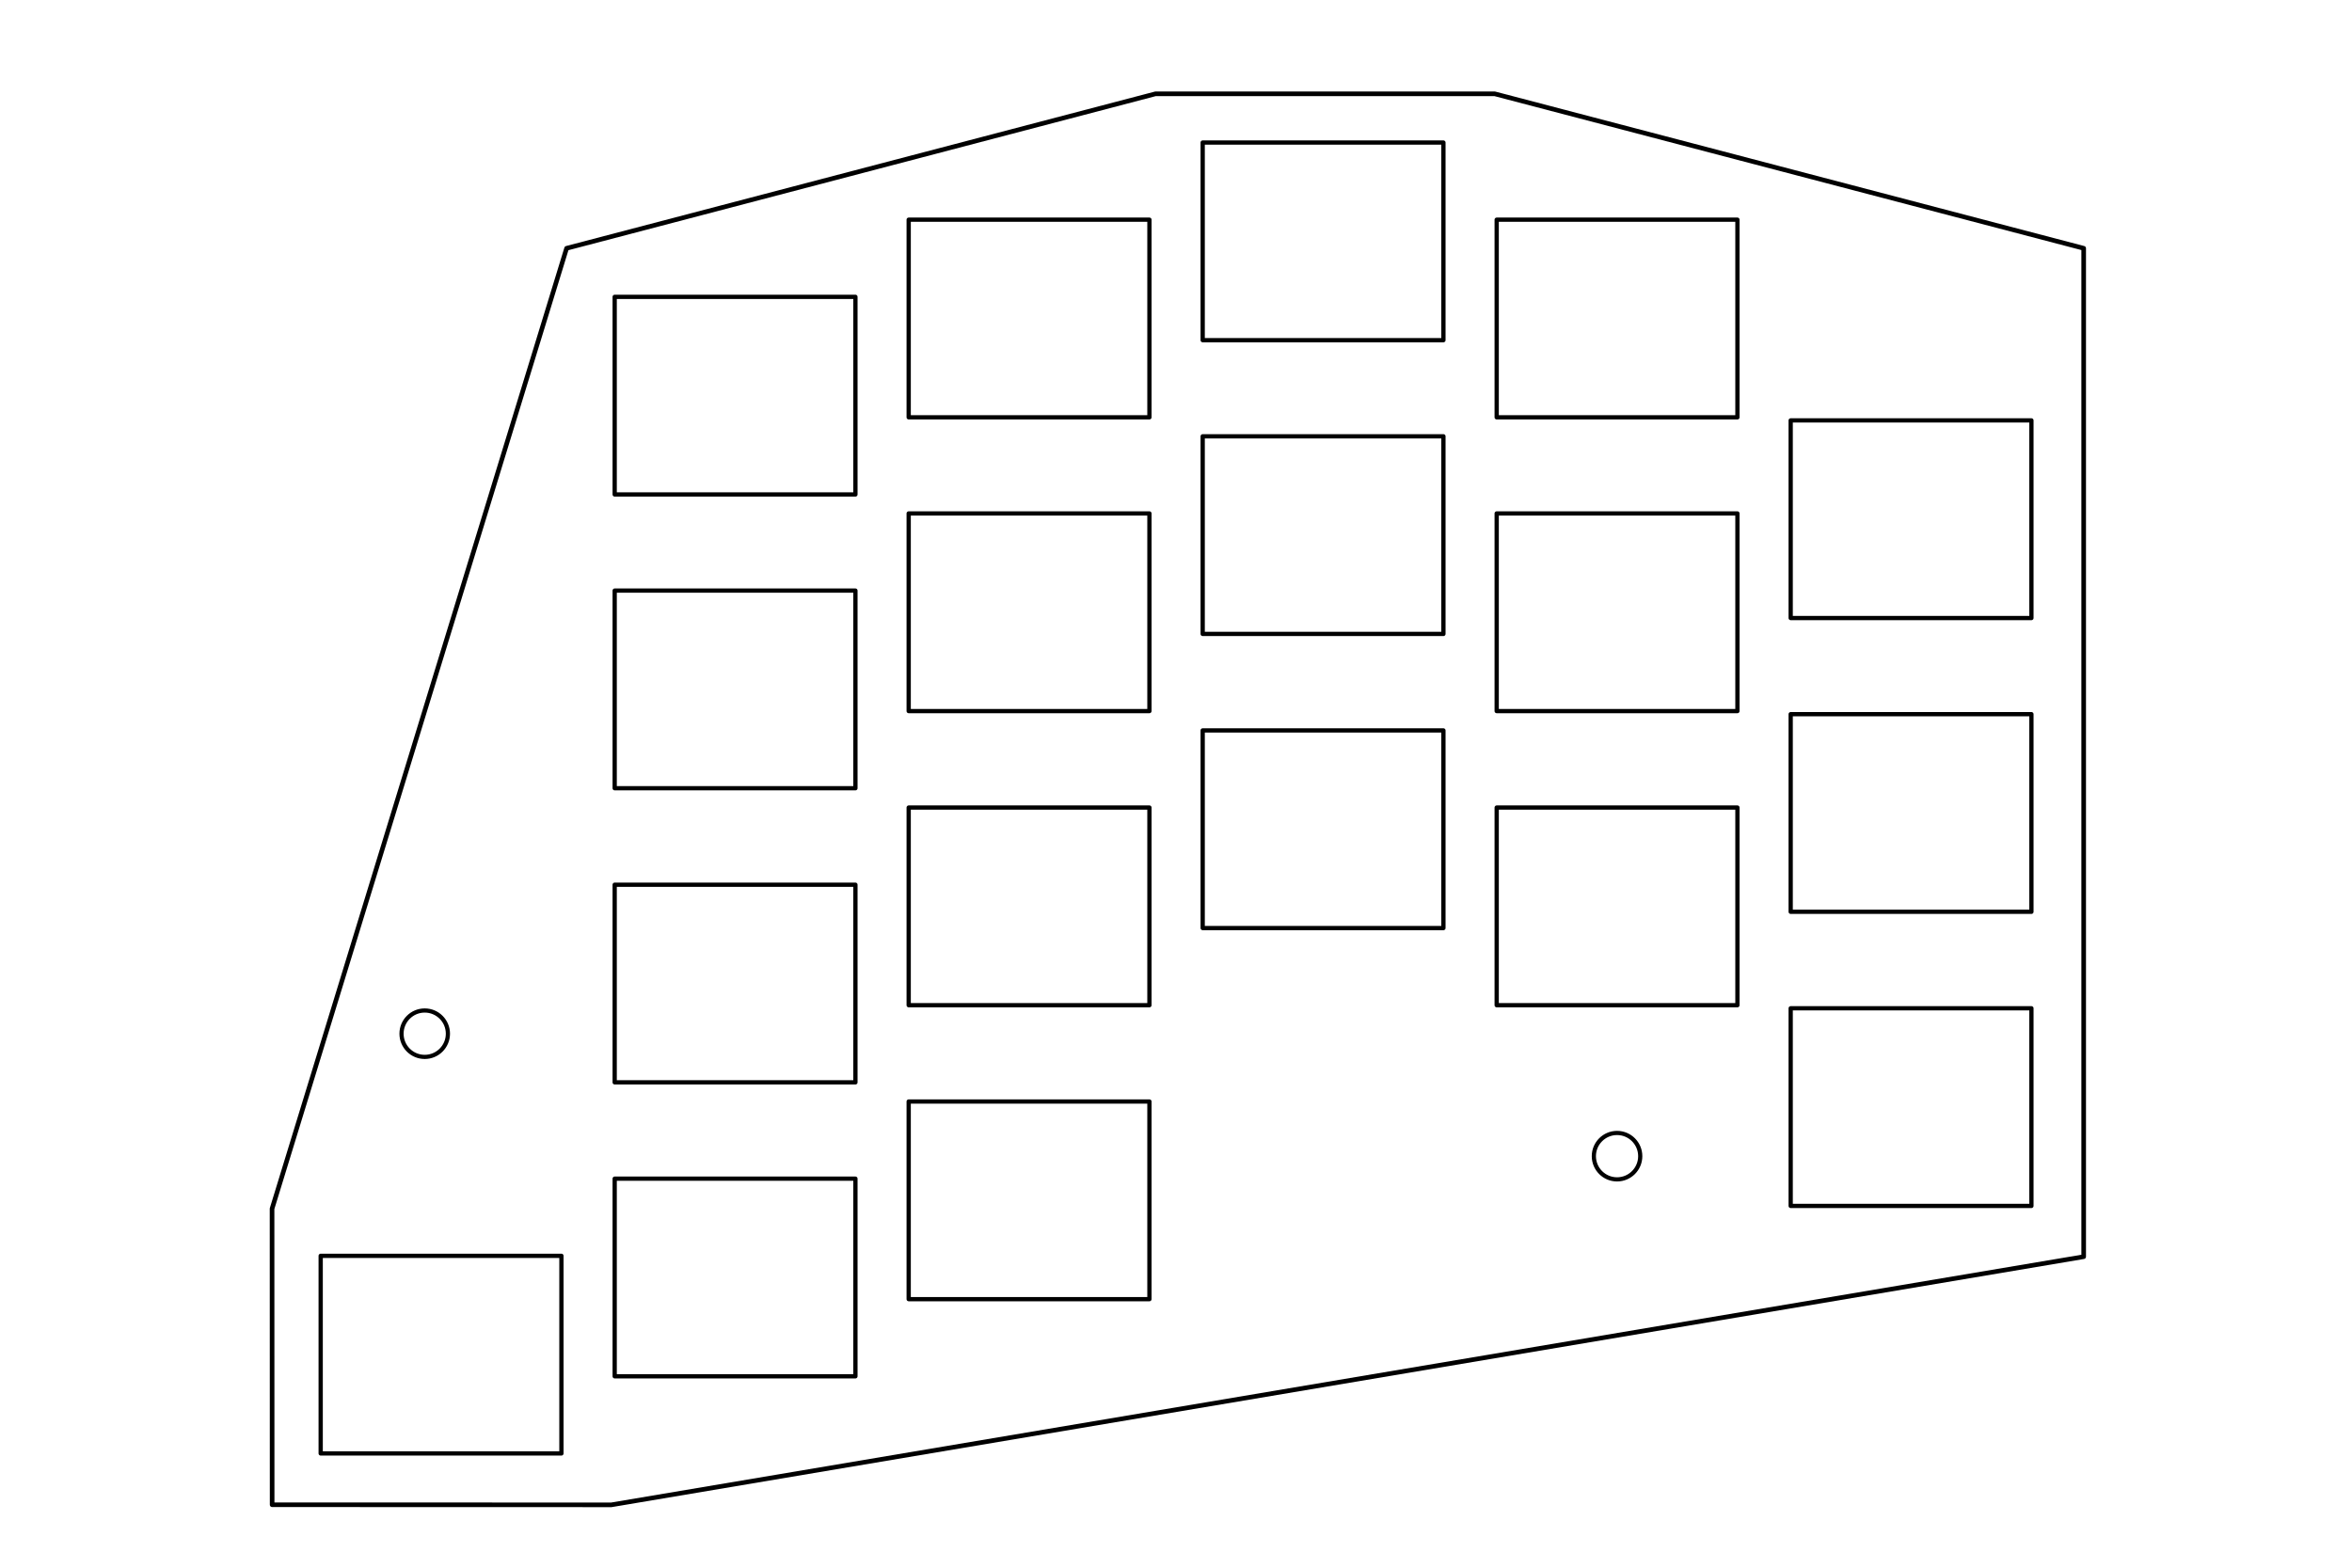 <?xml version="1.0" encoding="UTF-8" standalone="no"?>
<svg
   xmlns:dc="http://purl.org/dc/elements/1.1/"
   xmlns:cc="http://creativecommons.org/ns#"
   xmlns:rdf="http://www.w3.org/1999/02/22-rdf-syntax-ns#"
   xmlns:svg="http://www.w3.org/2000/svg"
   xmlns="http://www.w3.org/2000/svg"
   xmlns:sodipodi="http://sodipodi.sourceforge.net/DTD/sodipodi-0.dtd"
   xmlns:inkscape="http://www.inkscape.org/namespaces/inkscape"
   sodipodi:docname="plate.svg"
   inkscape:version="1.0beta1 (32d4812, 2019-09-19)"
   id="svg121"
   version="1.1"
   viewBox="0 0 152.4 101.6"
   height="4in"
   width="6in">
  <defs
     id="defs115" />
  <sodipodi:namedview
     showguides="false"
     inkscape:window-maximized="0"
     inkscape:window-y="23"
     inkscape:window-x="1440"
     inkscape:window-height="1395"
     inkscape:window-width="2560"
     units="in"
     showgrid="false"
     inkscape:document-rotation="0"
     inkscape:current-layer="g2776"
     inkscape:document-units="in"
     inkscape:cy="172.62049"
     inkscape:cx="370.06473"
     inkscape:zoom="2.1011521"
     inkscape:pageshadow="2"
     inkscape:pageopacity="0.0"
     borderopacity="1.0"
     bordercolor="#666666"
     pagecolor="#ffffff"
     id="base" />
  <g
     id="layer1"
     inkscape:groupmode="layer"
     inkscape:label="Layer 1">
    <g
       transform="translate(0.003,3.417)"
       id="g814">
      <g
         id="g2776"
         transform="translate(20.638,15.683)">
        <g
           id="g2653"
           transform="translate(0,5)">
          <rect
             y="57.288"
             x="0.138"
             height="12.808"
             width="15.599"
             id="rect1798-3-1-5"
             style="fill:none;stroke:#000000;stroke-width:0.276;stroke-linejoin:round;stroke-miterlimit:4;stroke-dasharray:none;stroke-opacity:1" />
        </g>
        <g
           transform="translate(19.05)"
           id="g2653-4">
          <rect
             y="0.138"
             x="0.138"
             height="12.808"
             width="15.599"
             id="rect1798-0"
             style="fill:none;stroke:#000000;stroke-width:0.276;stroke-linejoin:round;stroke-miterlimit:4;stroke-dasharray:none;stroke-opacity:1" />
          <rect
             style="fill:none;stroke:#000000;stroke-width:0.276;stroke-linejoin:round;stroke-miterlimit:4;stroke-dasharray:none;stroke-opacity:1"
             id="rect1798-3-6"
             width="15.599"
             height="12.808"
             x="0.138"
             y="19.176" />
          <rect
             y="38.238"
             x="0.138"
             height="12.808"
             width="15.599"
             id="rect1798-3-1-53"
             style="fill:none;stroke:#000000;stroke-width:0.276;stroke-linejoin:round;stroke-miterlimit:4;stroke-dasharray:none;stroke-opacity:1" />
          <rect
             style="fill:none;stroke:#000000;stroke-width:0.276;stroke-linejoin:round;stroke-miterlimit:4;stroke-dasharray:none;stroke-opacity:1"
             id="rect1798-3-1-5-8"
             width="15.599"
             height="12.808"
             x="0.138"
             y="57.288" />
        </g>
        <g
           transform="translate(38.1,-5)"
           id="g2653-49">
          <rect
             y="0.138"
             x="0.138"
             height="12.808"
             width="15.599"
             id="rect1798-1"
             style="fill:none;stroke:#000000;stroke-width:0.276;stroke-linejoin:round;stroke-miterlimit:4;stroke-dasharray:none;stroke-opacity:1" />
          <rect
             style="fill:none;stroke:#000000;stroke-width:0.276;stroke-linejoin:round;stroke-miterlimit:4;stroke-dasharray:none;stroke-opacity:1"
             id="rect1798-3-5"
             width="15.599"
             height="12.808"
             x="0.138"
             y="19.176" />
          <rect
             y="38.238"
             x="0.138"
             height="12.808"
             width="15.599"
             id="rect1798-3-1-9"
             style="fill:none;stroke:#000000;stroke-width:0.276;stroke-linejoin:round;stroke-miterlimit:4;stroke-dasharray:none;stroke-opacity:1" />
          <rect
             style="fill:none;stroke:#000000;stroke-width:0.276;stroke-linejoin:round;stroke-miterlimit:4;stroke-dasharray:none;stroke-opacity:1"
             id="rect1798-3-1-5-83"
             width="15.599"
             height="12.808"
             x="0.138"
             y="57.288" />
        </g>
        <g
           transform="translate(57.15,-10)"
           id="g2653-1">
          <rect
             y="0.138"
             x="0.138"
             height="12.808"
             width="15.599"
             id="rect1798-9"
             style="fill:none;stroke:#000000;stroke-width:0.276;stroke-linejoin:round;stroke-miterlimit:4;stroke-dasharray:none;stroke-opacity:1" />
          <rect
             style="fill:none;stroke:#000000;stroke-width:0.276;stroke-linejoin:round;stroke-miterlimit:4;stroke-dasharray:none;stroke-opacity:1"
             id="rect1798-3-67"
             width="15.599"
             height="12.808"
             x="0.138"
             y="19.176" />
          <rect
             y="38.238"
             x="0.138"
             height="12.808"
             width="15.599"
             id="rect1798-3-1-8"
             style="fill:none;stroke:#000000;stroke-width:0.276;stroke-linejoin:round;stroke-miterlimit:4;stroke-dasharray:none;stroke-opacity:1" />
        </g>
        <g
           transform="translate(76.2,-5)"
           id="g2653-5">
          <rect
             y="0.138"
             x="0.138"
             height="12.808"
             width="15.599"
             id="rect1798-5"
             style="fill:none;stroke:#000000;stroke-width:0.276;stroke-linejoin:round;stroke-miterlimit:4;stroke-dasharray:none;stroke-opacity:1" />
          <rect
             style="fill:none;stroke:#000000;stroke-width:0.276;stroke-linejoin:round;stroke-miterlimit:4;stroke-dasharray:none;stroke-opacity:1"
             id="rect1798-3-61"
             width="15.599"
             height="12.808"
             x="0.138"
             y="19.176" />
          <rect
             y="38.238"
             x="0.138"
             height="12.808"
             width="15.599"
             id="rect1798-3-1-59"
             style="fill:none;stroke:#000000;stroke-width:0.276;stroke-linejoin:round;stroke-miterlimit:4;stroke-dasharray:none;stroke-opacity:1" />
        </g>
        <g
           transform="translate(95.25,8.008)"
           id="g2653-9">
          <rect
             y="0.138"
             x="0.138"
             height="12.808"
             width="15.599"
             id="rect1798-51"
             style="fill:none;stroke:#000000;stroke-width:0.276;stroke-linejoin:round;stroke-miterlimit:4;stroke-dasharray:none;stroke-opacity:1" />
          <rect
             style="fill:none;stroke:#000000;stroke-width:0.276;stroke-linejoin:round;stroke-miterlimit:4;stroke-dasharray:none;stroke-opacity:1"
             id="rect1798-3-7"
             width="15.599"
             height="12.808"
             x="0.138"
             y="19.176" />
          <rect
             y="38.238"
             x="0.138"
             height="12.808"
             width="15.599"
             id="rect1798-3-1-4"
             style="fill:none;stroke:#000000;stroke-width:0.276;stroke-linejoin:round;stroke-miterlimit:4;stroke-dasharray:none;stroke-opacity:1" />
        </g>
        <ellipse
           ry="1.504"
           rx="1.503"
           cy="55.83"
           cx="84.137"
           id="path1222"
           style="font-variation-settings:normal;opacity:1;vector-effect:none;fill:none;fill-opacity:1;stroke:#000000;stroke-width:0.271;stroke-linecap:butt;stroke-linejoin:round;stroke-miterlimit:4;stroke-dasharray:none;stroke-dashoffset:0;stroke-opacity:1;stop-color:#000000;stop-opacity:1" />
        <ellipse
           style="font-variation-settings:normal;opacity:1;vector-effect:none;fill:none;fill-opacity:1;stroke:#000000;stroke-width:0.271;stroke-linecap:butt;stroke-linejoin:round;stroke-miterlimit:4;stroke-dasharray:none;stroke-dashoffset:0;stroke-opacity:1;stop-color:#000000;stop-opacity:1"
           id="path1222-5"
           cx="6.879"
           cy="47.893"
           rx="1.503"
           ry="1.504" />
        <path
           id="rect1309"
           style="font-variation-settings:normal;opacity:1;vector-effect:none;fill:none;fill-opacity:1;stroke:#000000;stroke-width:1.129;stroke-linecap:butt;stroke-linejoin:round;stroke-miterlimit:4;stroke-dasharray:none;stroke-dashoffset:0;stroke-opacity:1;stop-color:#000000;stop-opacity:1"
           d="M 282.527,22.943 138.537,60.721 66.518,295.598 l 0.02,72.406 82.936,0.023 360.01,-60.687 V 60.721 L 365.473,22.943 Z"
           transform="matrix(0.265,0,0,0.265,-20.64,-19.1)"
           inkscape:connector-curvature="0"
           sodipodi:nodetypes="ccccccccc" />
      </g>
    </g>
  </g>
</svg>
